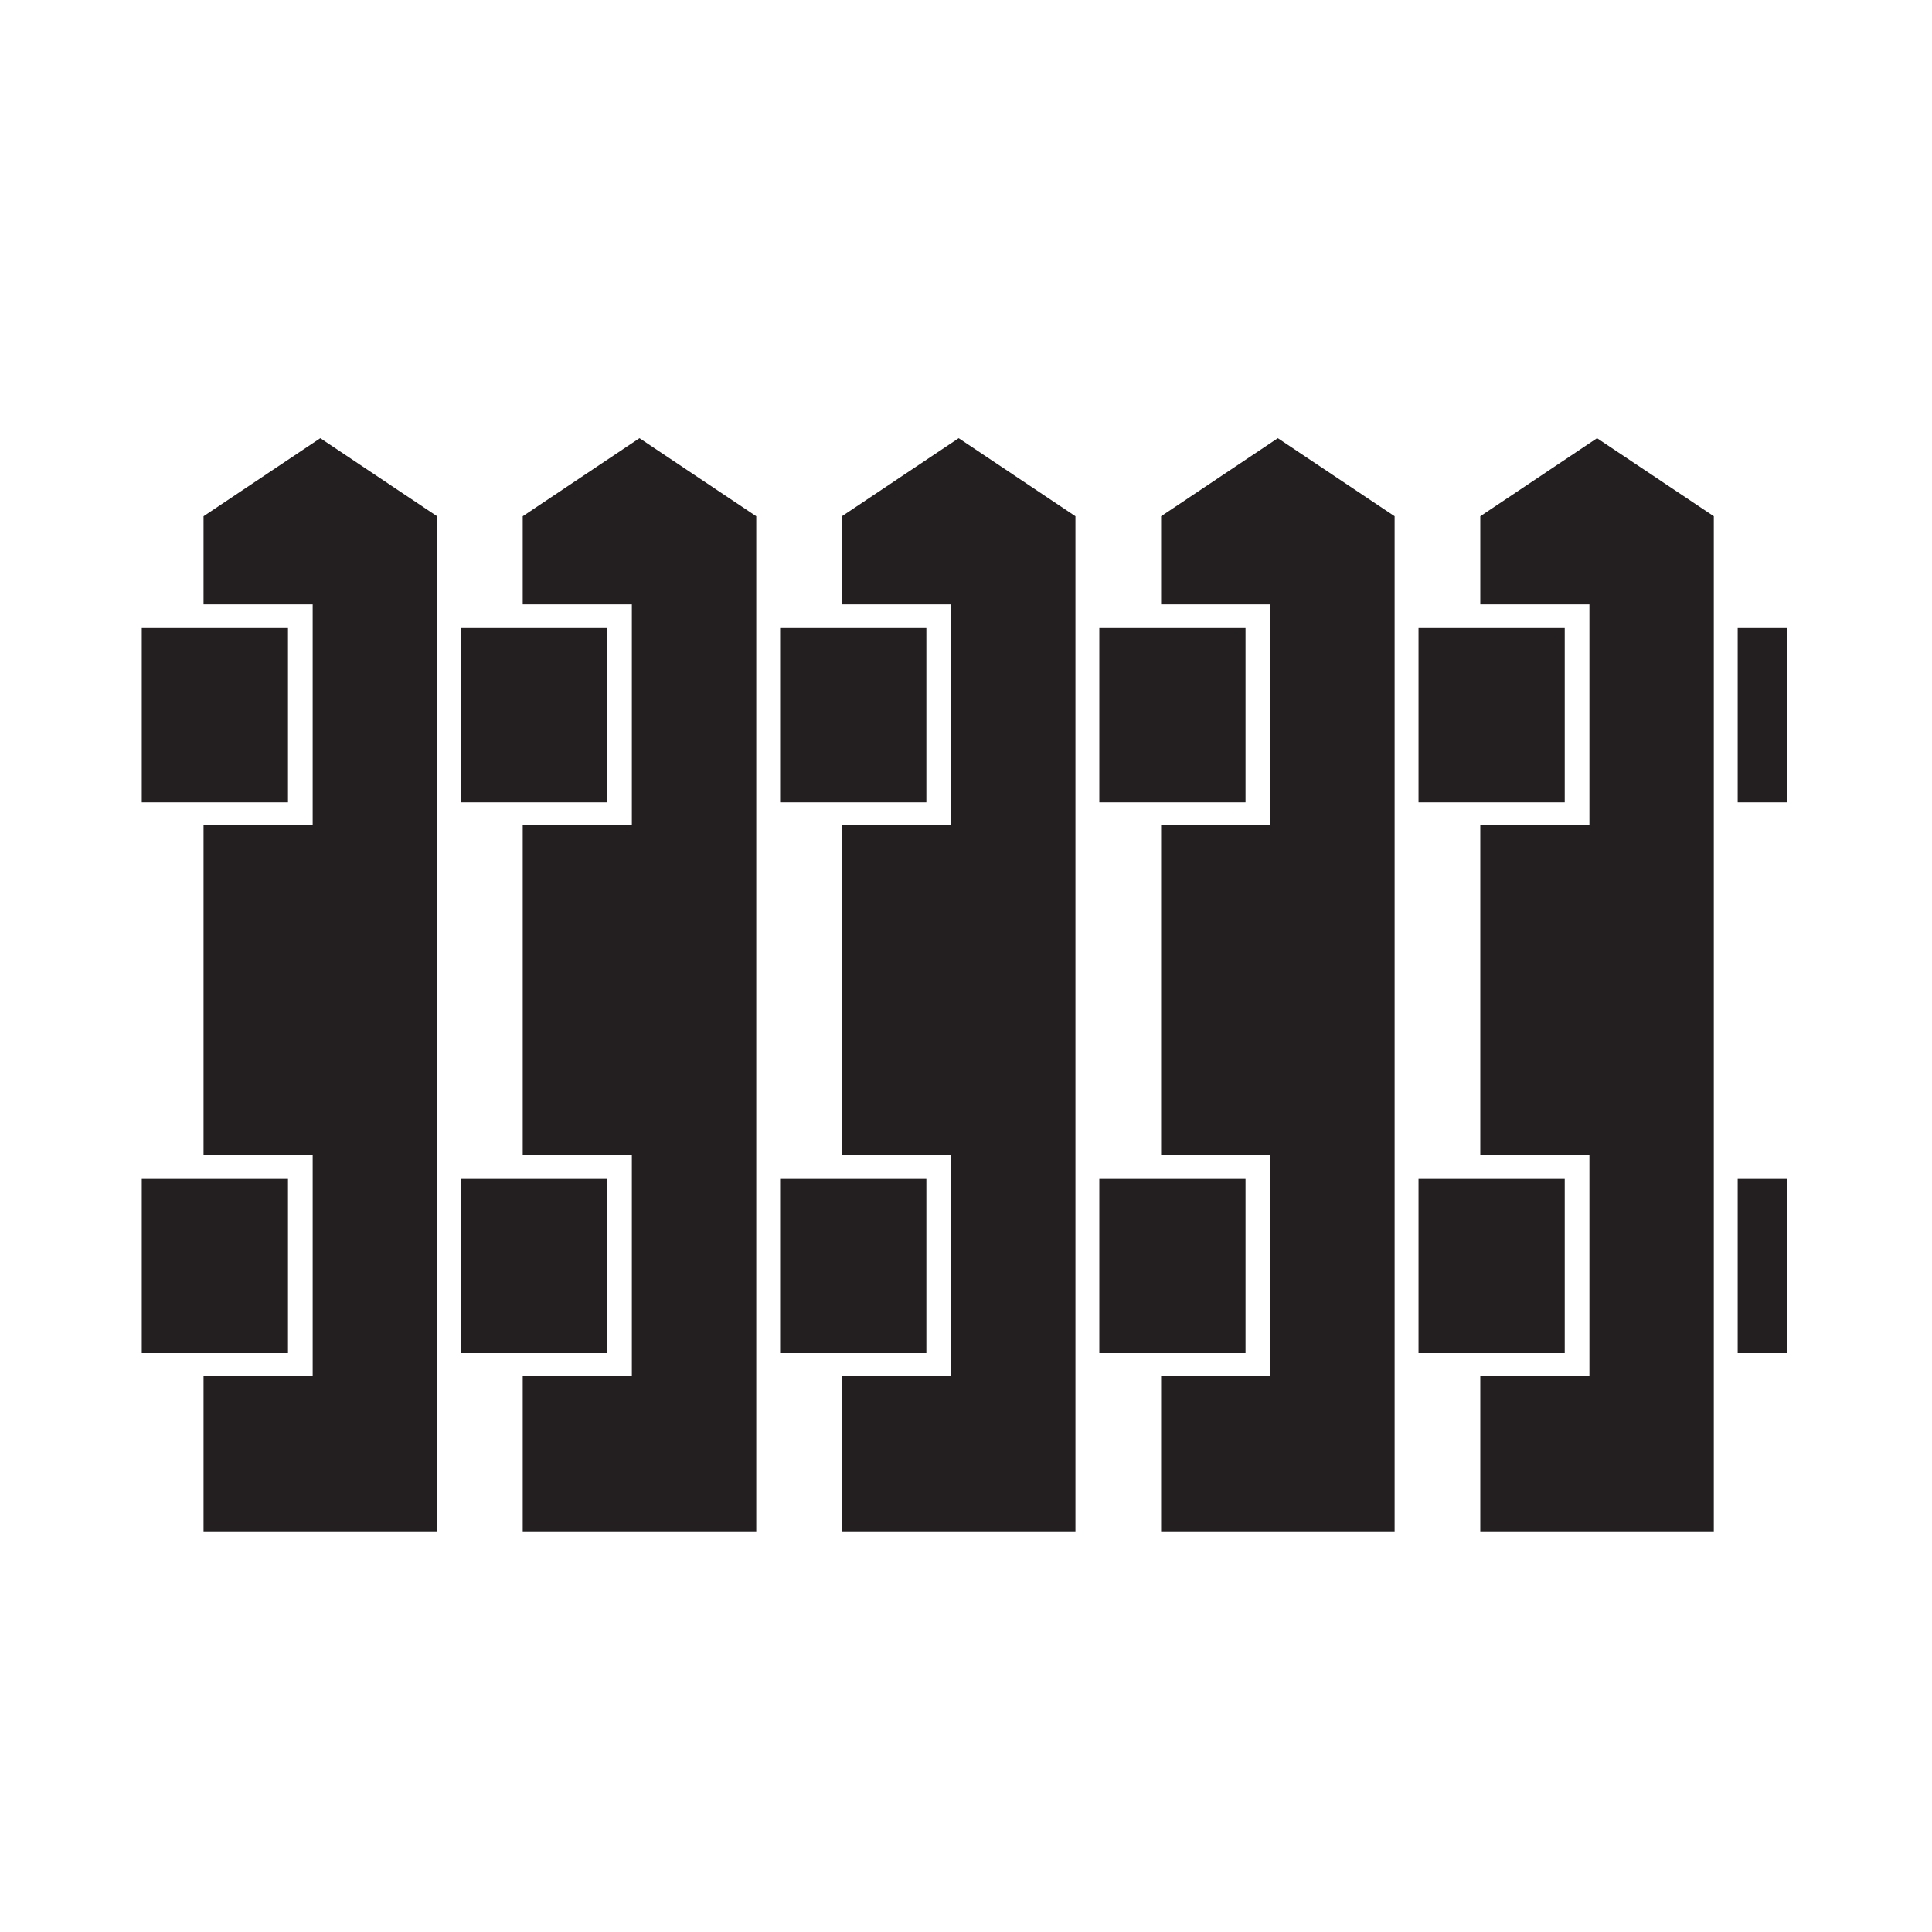 <?xml version="1.0" encoding="UTF-8" standalone="no"?>
<!-- Created with Inkscape (http://www.inkscape.org/) -->

<svg
   version="1.1"
   id="svg2104"
   width="793.701"
   height="793.701"
   viewBox="0 0 793.701 793.701"
   sodipodi:docname="Tamagaki.svg"
   inkscape:version="1.2 (dc2aeda, 2022-05-15)"
   xmlns:inkscape="http://www.inkscape.org/namespaces/inkscape"
   xmlns:sodipodi="http://sodipodi.sourceforge.net/DTD/sodipodi-0.dtd"
   xmlns="http://www.w3.org/2000/svg"
   xmlns:svg="http://www.w3.org/2000/svg">
  <defs
     id="defs2108" />
  <sodipodi:namedview
     id="namedview2106"
     pagecolor="#ffffff"
     bordercolor="#000000"
     borderopacity="0.25"
     inkscape:showpageshadow="2"
     inkscape:pageopacity="0.0"
     inkscape:pagecheckerboard="0"
     inkscape:deskcolor="#d1d1d1"
     showgrid="false"
     inkscape:zoom="0.21024124"
     inkscape:cx="-596.93331"
     inkscape:cy="485.15696"
     inkscape:window-width="1419"
     inkscape:window-height="456"
     inkscape:window-x="52"
     inkscape:window-y="81"
     inkscape:window-maximized="0"
     inkscape:current-layer="svg2104">
    <inkscape:page
       x="0"
       y="0"
       id="page2110"
       width="793.701"
       height="793.701" />
  </sodipodi:namedview>
  <path
     d="m 83.62,474.62 h 44.834 v 90.705 H 83.62 v 63.841 H 179.563 V 212.083 l -47.977,-32.059 -47.967,32.059 v 36.23 h 44.834 v 90.71 H 83.62 Z"
     style="fill:#231f20;fill-opacity:1;fill-rule:nonzero;stroke:none"
     id="path2116" />
  <path
     d="m 214.744,474.62 h 44.833 v 90.705 h -44.833 v 63.841 h 95.943 V 212.083 l -47.976,-32.059 -47.967,32.059 v 36.23 h 44.833 v 90.71 h -44.833 z"
     style="fill:#231f20;fill-opacity:1;fill-rule:nonzero;stroke:none"
     id="path2120" />
  <path
     d="m 345.879,474.62 h 44.823 v 90.705 h -44.823 v 63.841 h 95.932 V 212.083 l -47.965,-32.059 -47.967,32.059 v 36.23 h 44.823 v 90.71 h -44.823 z"
     style="fill:#231f20;fill-opacity:1;fill-rule:nonzero;stroke:none"
     id="path2124" />
  <path
     d="m 477.004,474.62 h 44.833 v 90.705 h -44.833 v 63.841 h 95.932 V 212.083 l -47.976,-32.059 -47.956,32.059 v 36.23 h 44.833 v 90.71 h -44.833 z"
     style="fill:#231f20;fill-opacity:1;fill-rule:nonzero;stroke:none"
     id="path2128" />
  <path
     d="M 572.936,629.167 V 212.084"
     style="fill:#231f20;fill-opacity:1;fill-rule:nonzero;stroke:none"
     id="path2132" />
  <path
     d="m 582.751,329.607 h 60.067 v -71.872 h -60.067 z"
     style="fill:#231f20;fill-opacity:1;fill-rule:nonzero;stroke:none"
     id="path2134" />
  <path
     d="m 582.751,555.908 h 60.067 v -71.864 h -60.067 z"
     style="fill:#231f20;fill-opacity:1;fill-rule:nonzero;stroke:none"
     id="path2136" />
  <path
     d="M 58.241,329.607 H 118.309 V 257.735 H 58.241 Z"
     style="fill:#231f20;fill-opacity:1;fill-rule:nonzero;stroke:none"
     id="path2138" />
  <path
     d="M 58.241,555.908 H 118.309 V 484.044 H 58.241 Z"
     style="fill:#231f20;fill-opacity:1;fill-rule:nonzero;stroke:none"
     id="path2140" />
  <path
     d="m 189.365,329.607 h 60.068 v -71.872 h -60.068 z"
     style="fill:#231f20;fill-opacity:1;fill-rule:nonzero;stroke:none"
     id="path2142" />
  <path
     d="m 189.365,555.908 h 60.068 v -71.864 h -60.068 z"
     style="fill:#231f20;fill-opacity:1;fill-rule:nonzero;stroke:none"
     id="path2144" />
  <path
     d="m 320.49,329.607 h 60.078 V 257.735 H 320.49 Z"
     style="fill:#231f20;fill-opacity:1;fill-rule:nonzero;stroke:none"
     id="path2146" />
  <path
     d="m 320.49,555.908 h 60.078 V 484.044 H 320.49 Z"
     style="fill:#231f20;fill-opacity:1;fill-rule:nonzero;stroke:none"
     id="path2148" />
  <path
     d="m 451.616,329.607 h 60.068 v -71.872 h -60.068 z"
     style="fill:#231f20;fill-opacity:1;fill-rule:nonzero;stroke:none"
     id="path2150" />
  <path
     d="m 451.616,555.908 h 60.068 v -71.864 h -60.068 z"
     style="fill:#231f20;fill-opacity:1;fill-rule:nonzero;stroke:none"
     id="path2152" />
  <path
     d="m 608.129,474.62 h 44.833 v 90.705 h -44.833 v 63.841 h 95.932 V 212.083 l -47.966,-32.059 -47.966,32.059 v 36.23 h 44.833 v 90.71 h -44.833 z"
     style="fill:#231f20;fill-opacity:1;fill-rule:nonzero;stroke:none"
     id="path2156" />
  <path
     d="M 704.061,629.167 V 212.084"
     style="fill:#231f20;fill-opacity:1;fill-rule:nonzero;stroke:none"
     id="path2160" />
  <path
     d="m 713.876,329.607 h 20.247 v -71.872 h -20.247 z"
     style="fill:#231f20;fill-opacity:1;fill-rule:nonzero;stroke:none"
     id="path2162" />
  <path
     d="m 713.876,555.908 h 20.247 v -71.864 h -20.247 z"
     style="fill:#231f20;fill-opacity:1;fill-rule:nonzero;stroke:none"
     id="path2164" />
</svg>
